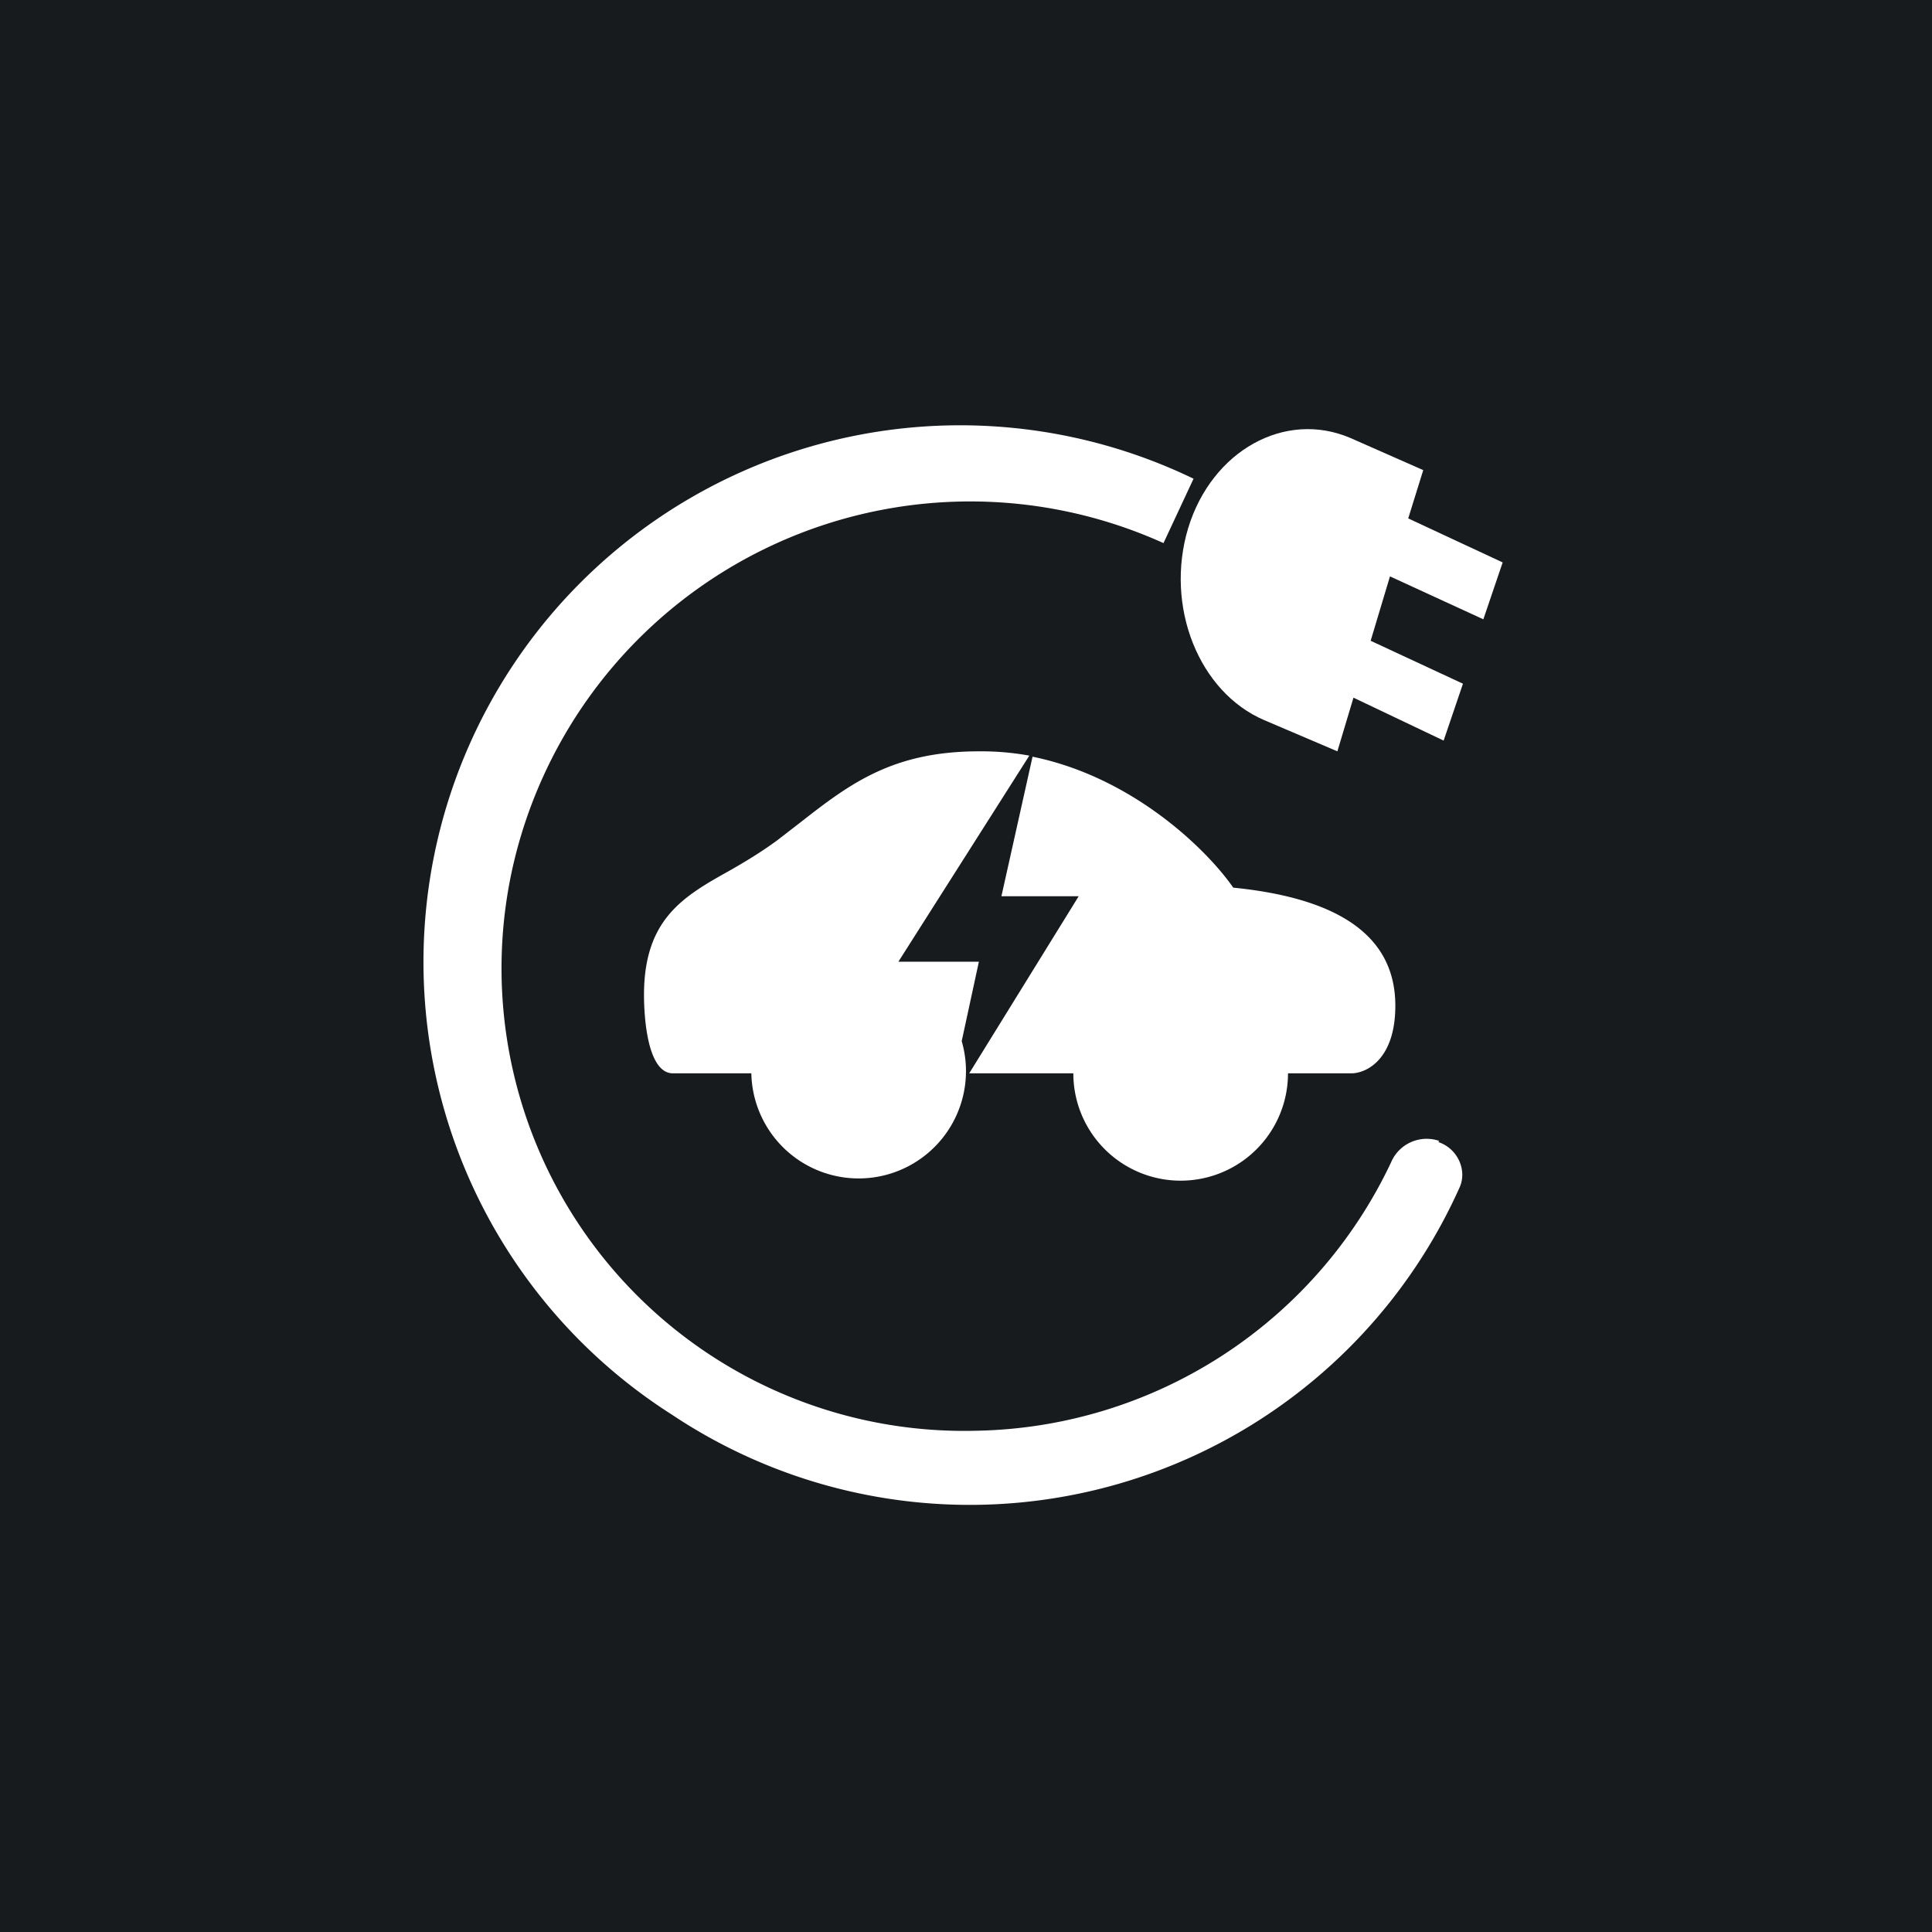 <!-- by TradingView --><svg width="18" height="18" viewBox="0 0 18 18" xmlns="http://www.w3.org/2000/svg"><path fill="#181B1E" d="M0 0h18v18H0z"/><path d="m8.37 8.96 1.22-1.92A2.5 2.5 0 0 0 9.12 7c-.8 0-1.2.3-1.66.66l-.22.17c-.15.11-.3.2-.44.28-.43.24-.8.45-.8 1.16 0 .2.03.73.27.73H7a1 1 0 1 0 1.96-.3l.16-.74h-.75Zm.96-.61.29-1.3c.93.19 1.62.86 1.87 1.22 1 .1 1.51.46 1.51 1.1 0 .5-.27.63-.41.63H12a1 1 0 1 1-2 0h-.97l1.02-1.65h-.72Z" fill="#fff"/><path d="M13.4 10.64c.18.06.27.26.2.42a5 5 0 0 1-7.34 2.12 5 5 0 0 1 4.86-8.72l-.28.6a4.37 4.37 0 0 0-6.07 3.05 4.31 4.31 0 0 0 4.32 5.22 4.36 4.36 0 0 0 3.87-2.5.36.36 0 0 1 .45-.2Z" fill="#fff"/><path d="M11.07 4.92c.22-.72.9-1.1 1.51-.84l.68.3-.14.45.88.41-.18.53-.87-.4-.18.6.86.4-.18.53-.84-.4-.15.5-.68-.29c-.61-.26-.93-1.06-.71-1.79Z" fill="#fff"/></svg>